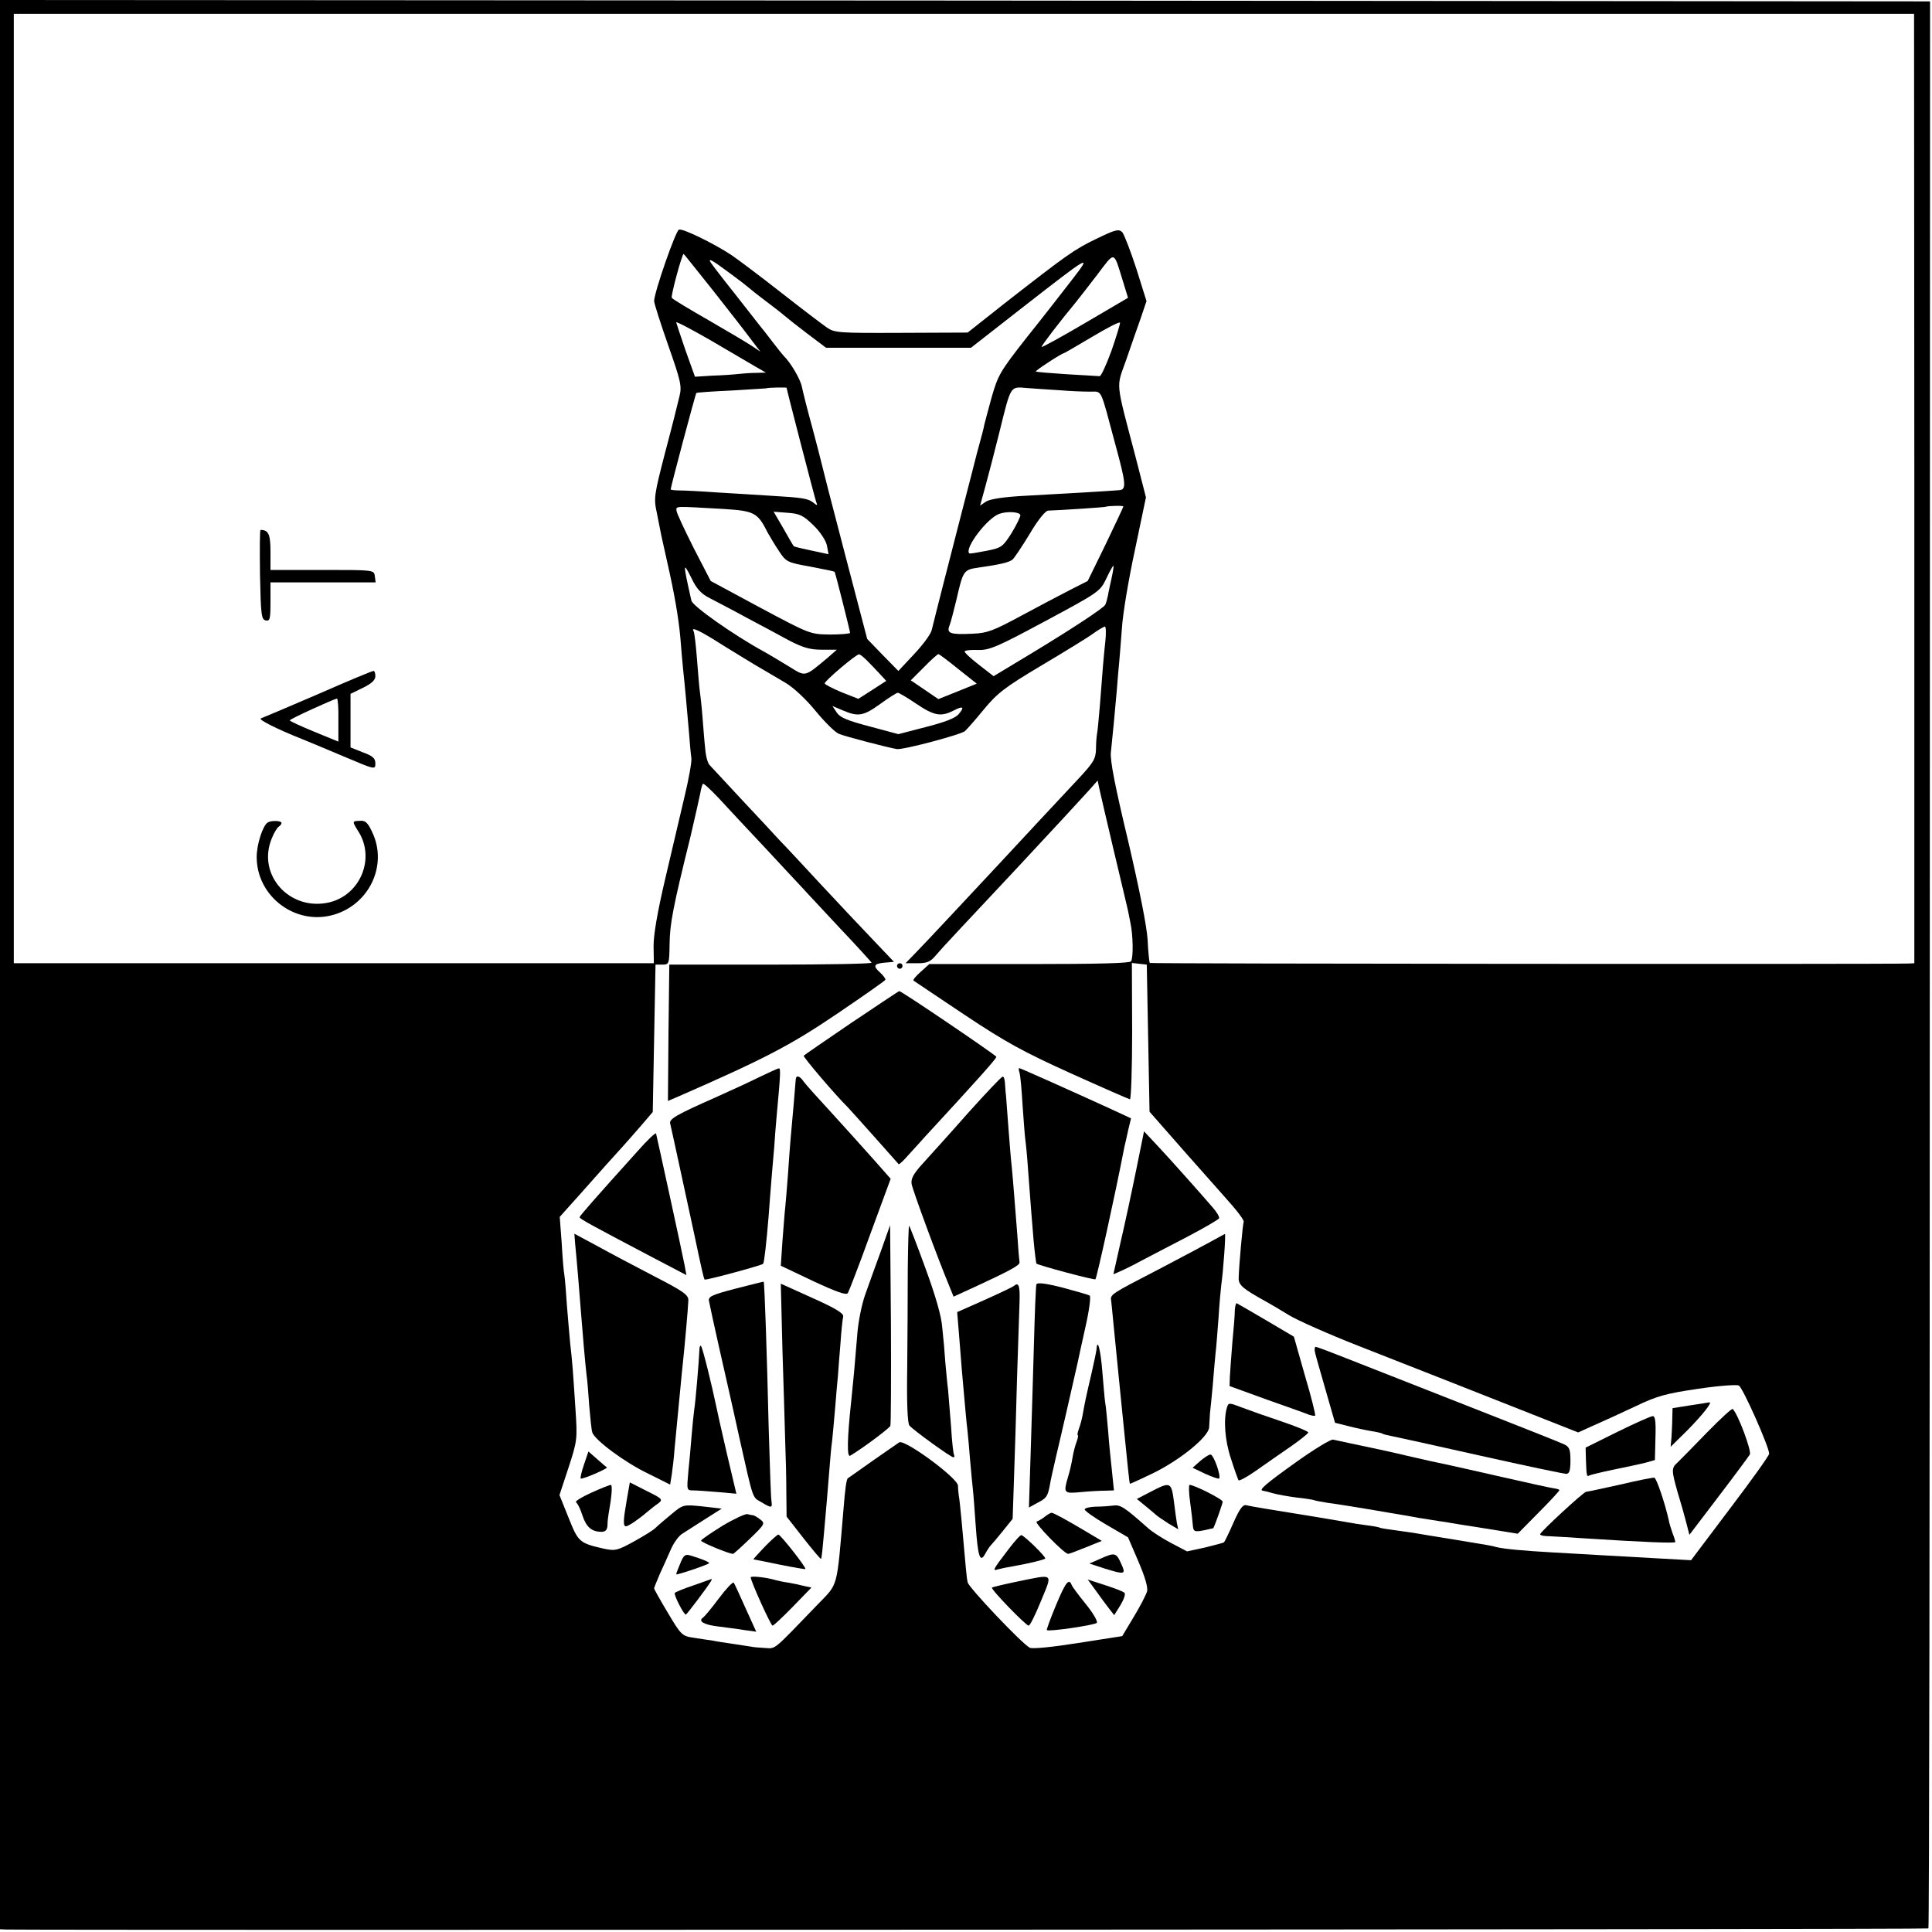 <?xml version="1.0" standalone="no"?>
<!DOCTYPE svg PUBLIC "-//W3C//DTD SVG 20010904//EN"
 "http://www.w3.org/TR/2001/REC-SVG-20010904/DTD/svg10.dtd">
<svg version="1.0" xmlns="http://www.w3.org/2000/svg"
 width="700pt" height="700pt" viewBox="0 0 700 700"
 preserveAspectRatio="xMidYMid meet">
<g transform="translate(0,700) scale(0.1,-0.1)"
fill="#000000" stroke="none">
<path d="M0 3505 l0 -3495 23 -1 c162 -3 6960 0 6964 4 3 3 5 1575 5 3494 l1
3488 -3497 3 -3496 2 0 -3495z m6936 1725 l0 -1720 -21 -1 c-75 -3 -2746 -1
-2749 2 -2 2 -6 40 -8 84 -3 50 -30 184 -71 360 -46 192 -66 292 -62 320 6 57
14 139 21 220 3 39 7 86 9 105 2 19 6 76 10 125 3 50 24 176 47 282 l40 191
-37 144 c-75 286 -71 250 -35 353 17 50 41 118 53 152 l21 62 -37 118 c-21 64
-44 124 -51 132 -13 12 -25 9 -93 -24 -81 -39 -106 -57 -333 -234 l-134 -106
-241 -1 c-227 -1 -242 0 -270 20 -16 11 -91 68 -165 126 -74 58 -155 119 -180
136 -64 42 -176 97 -190 92 -12 -4 -90 -228 -90 -259 0 -8 23 -80 51 -160 45
-128 50 -148 41 -184 -5 -22 -28 -114 -52 -204 -40 -155 -42 -166 -30 -220 6
-31 13 -67 16 -81 3 -14 12 -54 20 -90 28 -123 42 -205 49 -280 3 -41 8 -93
10 -115 7 -65 14 -145 21 -225 3 -41 7 -85 9 -97 2 -11 -9 -74 -25 -140 -15
-65 -47 -199 -70 -298 -28 -119 -42 -201 -42 -242 l1 -63 -1159 0 -1160 0 0
1720 0 1720 3443 0 3442 0 1 -1720z m-4349 713 c60 -76 122 -156 138 -178 l30
-39 -30 20 c-16 11 -87 53 -158 94 -70 40 -130 76 -133 81 -4 7 37 159 43 159
1 0 50 -62 110 -137z m1481 40 l19 -62 -155 -91 c-85 -50 -156 -89 -158 -87
-3 2 66 92 124 162 9 11 44 56 77 99 66 87 59 89 93 -21z m-1418 23 c30 -22
57 -43 60 -46 3 -3 34 -28 70 -55 36 -27 67 -52 70 -55 3 -3 36 -29 74 -58
l69 -52 262 0 263 0 183 143 c254 198 257 199 182 102 -34 -44 -107 -138 -164
-209 -95 -121 -103 -135 -126 -215 -13 -47 -25 -93 -27 -101 -1 -8 -8 -35 -15
-60 -7 -25 -14 -52 -16 -60 -2 -8 -22 -87 -45 -175 -46 -178 -104 -405 -114
-447 -3 -15 -32 -54 -64 -88 l-57 -61 -57 58 -56 58 -82 313 c-45 171 -83 320
-85 330 -2 9 -17 67 -33 127 -17 61 -33 126 -37 145 -6 28 -41 87 -65 110 -3
3 -21 25 -40 50 -19 25 -40 52 -47 60 -6 8 -47 60 -90 115 -44 55 -83 106 -88
114 -11 18 4 10 75 -43z m85 -333 l40 -23 -35 -1 c-19 0 -48 -2 -65 -4 -16 -2
-59 -5 -94 -6 l-63 -4 -34 95 c-18 52 -33 98 -34 102 0 4 55 -25 123 -64 67
-39 140 -82 162 -95z m1292 56 c-19 -52 -38 -93 -43 -92 -5 0 -58 4 -118 7
-60 4 -111 8 -113 10 -3 3 94 66 101 66 2 0 48 27 102 59 55 33 100 56 102 52
1 -4 -13 -50 -31 -102z m-1177 -134 c0 -6 102 -399 107 -413 6 -14 4 -15 -9
-4 -20 16 -38 19 -158 26 -52 3 -140 9 -195 12 -55 4 -115 7 -132 7 -18 0 -33
2 -33 4 0 8 90 347 93 349 1 2 59 6 127 9 69 4 126 8 127 8 2 3 73 4 73 2z
m990 -9 c36 -3 84 -5 107 -5 48 -1 37 21 94 -191 39 -143 41 -164 14 -166 -34
-3 -205 -13 -335 -20 -82 -4 -132 -12 -147 -21 l-22 -15 19 69 c10 37 33 124
50 193 44 178 39 169 102 164 29 -2 82 -6 118 -8z m-1220 -430 c113 -7 125
-13 161 -85 8 -14 26 -45 41 -67 26 -40 30 -42 114 -57 47 -9 87 -17 88 -19 3
-4 56 -215 56 -221 0 -3 -33 -6 -72 -6 -73 1 -73 1 -253 97 l-180 97 -62 120
c-33 66 -62 127 -62 135 -1 17 -9 16 169 6z m1450 9 c0 -3 -29 -64 -64 -137
l-65 -133 -63 -32 c-35 -18 -115 -60 -178 -94 -100 -54 -123 -63 -175 -65 -82
-4 -96 1 -85 29 5 12 16 56 26 97 23 101 26 106 76 113 78 11 113 19 126 29 7
6 35 48 63 94 30 51 57 84 67 84 37 1 207 12 209 14 4 3 63 5 63 1z m-1123
-68 c25 -24 45 -55 49 -73 l6 -32 -61 13 c-34 7 -63 14 -65 16 -2 2 -19 31
-38 65 l-35 60 51 -4 c44 -3 57 -10 93 -45z m750 37 c1 -5 -13 -34 -31 -64
-33 -52 -37 -55 -93 -66 -32 -6 -59 -11 -61 -9 -19 17 64 127 108 143 27 10
73 8 77 -4z m-1124 -302 c23 -12 83 -43 132 -70 50 -26 118 -63 153 -82 50
-26 76 -34 119 -34 l55 0 -33 -29 c-85 -71 -79 -70 -140 -32 -30 18 -71 43
-91 54 -108 59 -259 165 -263 185 -31 138 -31 144 1 80 18 -38 35 -56 67 -72z
m1455 76 c-5 -24 -12 -54 -14 -67 -3 -14 -7 -28 -10 -33 -9 -13 -113 -82 -263
-173 l-141 -85 -54 42 c-30 23 -53 45 -51 48 2 4 25 6 50 5 40 -1 70 12 243
105 192 103 198 107 220 153 12 26 24 47 26 47 2 0 -1 -19 -6 -42z m-23 -230
c-6 -56 -10 -101 -20 -235 -4 -46 -8 -91 -10 -100 -2 -10 -4 -36 -4 -58 -1
-35 -10 -49 -64 -107 -58 -62 -215 -230 -287 -308 -97 -104 -279 -299 -307
-327 l-32 -33 43 0 c35 0 47 5 67 29 20 24 98 107 293 315 137 147 236 254
262 283 l31 35 6 -29 c3 -15 27 -116 52 -223 26 -107 48 -204 51 -215 2 -11 7
-33 10 -50 9 -41 11 -124 2 -138 -4 -7 -121 -10 -369 -10 l-362 0 -31 -28
c-17 -15 -29 -29 -26 -32 3 -2 86 -58 185 -124 150 -100 215 -135 385 -212
113 -51 209 -93 214 -94 4 -1 8 110 8 246 l-1 248 27 -3 27 -3 5 -267 5 -266
130 -148 c72 -81 135 -152 140 -158 45 -50 75 -88 71 -94 -3 -5 -17 -156 -18
-202 -1 -26 14 -39 101 -87 13 -7 50 -29 81 -48 31 -19 144 -69 251 -111 258
-101 440 -173 635 -250 l162 -64 53 24 c30 13 98 44 151 69 83 40 115 48 230
65 73 11 140 16 148 12 15 -8 110 -223 110 -247 0 -7 -64 -96 -142 -199 l-141
-187 -126 7 c-69 4 -157 9 -196 11 -38 2 -117 7 -175 10 -108 6 -184 13 -210
20 -16 5 -31 7 -170 30 -52 8 -104 17 -116 19 -12 2 -45 7 -75 11 -30 4 -57 8
-60 10 -3 2 -25 6 -50 9 -24 3 -53 8 -64 10 -18 3 -68 12 -130 22 -161 26
-223 36 -238 40 -13 4 -24 -9 -48 -63 -16 -37 -32 -69 -34 -71 -2 -2 -33 -10
-69 -19 l-65 -14 -59 31 c-32 17 -69 41 -82 53 -86 76 -100 86 -127 82 -15 -2
-45 -4 -65 -4 -21 -1 -38 -5 -38 -10 0 -5 35 -30 78 -55 l79 -46 37 -86 c24
-56 36 -95 32 -110 -4 -13 -25 -54 -48 -92 l-42 -70 -160 -25 c-95 -15 -166
-22 -175 -17 -29 15 -222 219 -225 237 -4 17 -6 45 -22 223 -4 41 -8 82 -10
90 -1 8 -3 25 -3 37 -1 28 -193 169 -213 157 -7 -5 -51 -35 -98 -68 -47 -33
-86 -61 -88 -62 -5 -3 -10 -37 -16 -114 -25 -292 -18 -265 -94 -344 -164 -170
-150 -159 -190 -157 -20 1 -44 3 -52 5 -8 1 -37 6 -65 10 -27 4 -61 9 -74 12
-13 2 -44 6 -67 10 -42 6 -46 9 -94 90 -27 45 -50 86 -50 89 0 3 10 27 21 53
12 26 30 66 40 89 10 23 28 48 41 56 13 8 50 32 83 53 l60 38 -70 8 c-69 7
-70 7 -112 -28 -23 -19 -49 -41 -57 -49 -7 -8 -43 -30 -79 -50 -60 -33 -68
-35 -110 -26 -88 20 -92 24 -127 112 l-33 82 33 100 c32 98 32 104 25 211 -9
137 -11 169 -19 237 -3 30 -8 92 -12 139 -3 47 -7 96 -9 109 -3 14 -7 67 -10
118 l-7 94 69 77 c79 89 128 144 162 181 13 14 42 48 65 74 l41 48 5 267 5
267 25 0 c24 0 25 2 26 75 1 73 12 132 76 390 16 69 32 139 35 155 3 17 7 32
10 35 2 3 29 -22 60 -55 30 -33 106 -114 168 -180 61 -66 123 -132 136 -146
13 -15 74 -79 134 -144 61 -64 111 -120 113 -123 1 -4 -163 -7 -365 -7 l-368
0 -3 -247 -2 -247 42 18 c306 134 401 183 568 296 96 65 176 121 178 125 1 3
-7 15 -18 25 -28 25 -25 33 14 37 l35 3 -77 81 c-42 44 -129 136 -192 204 -63
68 -128 138 -145 155 -16 18 -77 83 -135 145 -58 63 -111 119 -118 127 -8 7
-15 34 -17 61 -3 26 -7 79 -10 117 -3 39 -8 81 -10 95 -2 14 -6 66 -10 115 -4
50 -9 93 -12 98 -11 18 22 3 108 -52 52 -32 112 -69 135 -82 22 -13 63 -37 90
-53 29 -17 74 -59 109 -102 33 -40 71 -78 85 -83 24 -10 179 -50 209 -55 21
-4 232 52 247 65 7 6 38 41 68 78 49 59 75 80 208 159 84 50 169 102 188 116
19 14 39 25 43 26 4 0 5 -24 2 -52z m-863 -72 c13 -13 33 -34 46 -48 l23 -25
-51 -33 -50 -32 -61 24 c-33 14 -61 28 -61 32 0 9 113 105 124 105 4 1 17 -10
30 -23z m330 -30 l67 -53 -69 -28 -70 -28 -50 34 -50 34 47 47 c26 27 50 48
53 48 3 0 35 -24 72 -54z m-152 -126 c64 -43 89 -48 134 -25 36 19 42 14 19
-13 -12 -14 -51 -29 -118 -46 l-100 -26 -104 28 c-80 21 -107 32 -119 50 l-16
24 38 -16 c56 -24 75 -20 136 24 30 22 59 40 63 40 4 0 35 -18 67 -40z"/>
<path d="M942 4918 c3 -146 5 -163 21 -166 15 -3 17 5 17 67 l0 71 191 0 190
0 -3 23 c-3 22 -4 22 -190 22 l-188 0 0 66 c0 63 -7 79 -36 79 -3 0 -3 -73 -2
-162z"/>
<path d="M1150 4484 c-107 -46 -199 -85 -205 -87 -10 -4 59 -39 150 -75 28
-11 98 -41 158 -66 106 -45 107 -45 107 -22 0 18 -9 27 -45 40 l-45 18 0 97 0
97 45 22 c31 15 45 28 45 42 0 11 -3 20 -7 19 -5 0 -96 -38 -203 -85z m76 -92
l0 -79 -88 36 c-48 20 -88 38 -88 41 0 5 154 75 171 79 3 0 6 -34 5 -77z"/>
<path d="M970 4020 c-18 -11 -40 -80 -40 -125 0 -144 142 -250 280 -209 129
38 195 180 139 298 -16 35 -25 44 -45 42 -29 -1 -29 -1 -4 -41 59 -96 6 -226
-105 -254 -144 -35 -266 99 -210 232 8 20 19 38 25 42 5 3 10 9 10 13 0 9 -37
10 -50 2z"/>
<path d="M3250 3500 c0 -5 5 -10 10 -10 6 0 10 5 10 10 0 6 -4 10 -10 10 -5 0
-10 -4 -10 -10z"/>
<path d="M3086 3295 c-93 -63 -171 -117 -174 -120 -4 -3 115 -143 158 -185 9
-9 184 -205 186 -208 2 -2 18 13 37 35 19 21 46 50 58 64 190 206 259 283 259
290 0 5 -346 240 -352 238 -2 0 -79 -52 -172 -114z"/>
<path d="M2750 3097 c-36 -18 -106 -50 -155 -72 -145 -64 -170 -79 -167 -95 4
-15 81 -373 87 -400 28 -133 35 -163 38 -166 3 -4 206 51 212 57 4 5 12 77 20
174 3 39 7 97 10 130 3 33 7 86 10 117 2 31 6 83 9 115 14 151 15 173 8 172
-4 0 -36 -15 -72 -32z"/>
<path d="M3694 3113 c3 -10 8 -63 11 -118 4 -55 8 -111 10 -125 2 -14 7 -63
10 -110 11 -146 13 -173 20 -255 4 -44 9 -81 10 -83 5 -6 210 -61 214 -57 5 6
71 304 105 480 3 11 9 39 14 62 l10 41 -82 38 c-127 58 -319 144 -323 144 -3
0 -2 -8 1 -17z"/>
<path d="M2883 3088 c-1 -16 -12 -146 -18 -208 -2 -25 -7 -85 -10 -135 -4 -49
-8 -103 -10 -120 -2 -16 -6 -71 -10 -121 l-6 -90 118 -56 c84 -39 120 -52 125
-43 4 7 41 102 81 213 l74 201 -29 33 c-16 18 -45 51 -65 73 -19 22 -74 82
-121 134 -48 52 -93 102 -100 112 -15 22 -28 25 -29 7z"/>
<path d="M3507 2967 c-64 -73 -138 -154 -163 -182 -35 -38 -44 -56 -41 -75 4
-23 95 -270 135 -366 l17 -42 85 39 c121 56 155 75 154 85 -1 5 -5 50 -8 99
-10 125 -15 193 -20 245 -3 25 -8 88 -12 140 -4 52 -8 106 -9 120 -2 14 -3 35
-4 48 -1 12 -4 22 -8 21 -5 0 -61 -60 -126 -132z"/>
<path d="M2310 2829 c-157 -174 -209 -234 -210 -239 0 -6 35 -25 261 -144
l126 -66 -7 38 c-9 47 -100 464 -103 475 -1 5 -32 -24 -67 -64z"/>
<path d="M4116 2758 c-16 -79 -41 -195 -56 -259 l-26 -116 25 11 c14 6 49 23
76 38 28 15 102 53 165 86 63 33 116 64 117 68 2 5 -9 23 -23 39 -43 50 -156
177 -204 228 l-45 48 -29 -143z"/>
<path d="M3192 2468 c-19 -51 -44 -122 -57 -158 -13 -36 -26 -102 -29 -146 -8
-100 -15 -176 -21 -232 -16 -148 -17 -215 -4 -206 51 31 141 99 145 108 2 6 3
172 2 369 l-3 358 -33 -93z"/>
<path d="M3289 2399 c0 -90 -1 -251 -2 -358 -2 -120 1 -198 8 -206 13 -16 150
-115 159 -115 4 0 5 3 3 8 -3 4 -8 50 -11 102 -4 52 -9 113 -11 135 -3 22 -7
67 -10 100 -2 33 -7 89 -11 125 -3 42 -25 117 -61 215 -30 83 -57 152 -59 154
-2 2 -4 -70 -5 -160z"/>
<path d="M2084 2492 c4 -37 17 -191 21 -247 5 -67 16 -192 20 -225 3 -19 7
-71 10 -115 4 -44 8 -87 11 -95 9 -28 120 -110 202 -149 l80 -40 6 37 c3 20 8
62 10 92 10 102 27 285 31 320 5 46 18 188 19 218 1 20 -17 33 -124 88 -69 36
-162 85 -207 110 l-82 44 3 -38z"/>
<path d="M4390 2503 c-25 -14 -110 -59 -190 -101 -176 -91 -178 -92 -174 -115
1 -10 5 -46 8 -80 15 -153 17 -174 21 -212 2 -22 7 -67 10 -100 22 -219 27
-270 29 -271 0 -1 35 15 77 35 101 48 209 135 210 170 1 14 2 37 3 51 2 14 6
59 10 100 3 41 8 93 10 115 3 22 7 81 11 130 3 50 8 104 10 120 7 48 17 185
13 184 -2 -1 -23 -12 -48 -26z"/>
<path d="M2665 2331 c-88 -23 -100 -29 -96 -46 2 -11 18 -85 36 -165 18 -80
52 -228 74 -330 52 -231 46 -213 80 -233 37 -22 40 -22 36 6 -2 12 -6 132 -10
267 -6 258 -15 524 -18 526 -1 1 -47 -11 -102 -25z"/>
<path d="M3755 2346 c-2 -6 -6 -105 -9 -221 -3 -115 -9 -295 -12 -398 l-6
-189 31 17 c33 17 37 23 45 65 2 14 13 63 24 110 19 79 67 290 77 335 2 11 15
69 28 128 14 62 20 110 15 113 -5 3 -50 16 -99 29 -63 16 -92 19 -94 11z"/>
<path d="M2835 2107 c4 -133 9 -282 10 -332 2 -49 4 -130 4 -180 l1 -90 61
-78 c34 -43 62 -77 64 -75 2 2 6 41 10 88 4 47 9 103 11 125 2 22 6 72 9 110
3 39 7 86 10 105 2 19 7 73 11 120 4 47 8 99 10 115 1 17 5 68 9 115 3 47 8
92 10 100 3 11 -28 30 -111 67 l-115 52 6 -242z"/>
<path d="M3674 2341 c-5 -4 -53 -27 -107 -51 l-99 -44 7 -85 c4 -47 8 -104 10
-126 13 -144 16 -184 20 -215 2 -19 7 -70 10 -112 4 -43 8 -90 10 -105 2 -16
6 -73 10 -128 8 -116 16 -140 35 -104 7 13 16 26 19 29 3 3 23 26 43 51 l37
46 5 149 c3 82 8 246 11 364 4 118 8 241 9 273 2 58 -3 73 -20 58z"/>
<path d="M4474 2253 c0 -16 -4 -68 -9 -118 -4 -49 -8 -105 -9 -124 l-1 -33
135 -49 c74 -26 135 -48 135 -48 0 0 8 -3 18 -7 10 -3 20 -5 22 -3 2 3 -14 68
-37 145 l-40 141 -100 59 c-56 33 -103 60 -107 62 -3 1 -6 -10 -7 -25z"/>
<path d="M2534 2108 c-1 -33 -14 -189 -19 -218 -2 -14 -6 -54 -9 -90 -3 -36
-8 -95 -12 -132 -6 -67 -6 -68 17 -68 13 0 54 -3 90 -6 l67 -6 -35 148 c-19
82 -36 158 -38 169 -16 77 -49 211 -55 218 -3 4 -6 -3 -6 -15z"/>
<path d="M3973 2112 c-1 -9 -9 -48 -18 -87 -22 -94 -24 -105 -31 -144 -3 -19
-10 -45 -15 -58 -5 -13 -6 -23 -4 -23 2 0 1 -10 -4 -23 -5 -13 -12 -39 -15
-58 -3 -19 -10 -50 -16 -69 -18 -61 -16 -62 48 -56 31 3 71 5 88 5 l30 1 -7
68 c-4 37 -11 103 -14 147 -4 44 -8 91 -11 105 -2 14 -6 63 -10 110 -6 78 -18
125 -21 82z"/>
<path d="M4765 2098 c3 -13 21 -75 39 -138 l33 -115 48 -12 c27 -7 64 -15 83
-18 19 -3 38 -7 42 -10 3 -2 20 -6 36 -9 16 -3 161 -35 321 -71 161 -36 299
-65 308 -65 11 0 15 12 15 48 0 41 -4 50 -23 59 -12 6 -166 67 -342 136 -176
69 -372 146 -435 171 -63 25 -118 46 -123 46 -4 0 -5 -10 -2 -22z"/>
<path d="M4446 1902 c-14 -44 -8 -122 14 -187 12 -38 25 -74 27 -78 3 -4 32
12 66 36 34 24 90 63 125 87 34 24 62 46 62 50 0 4 -44 22 -97 40 -54 18 -119
41 -145 51 -44 17 -47 17 -52 1z"/>
<path d="M6123 1908 l-63 -10 -1 -36 c0 -21 -2 -52 -3 -71 l-3 -33 59 58 c59
60 94 105 81 103 -5 -1 -36 -6 -70 -11z"/>
<path d="M6184 1809 c-49 -51 -97 -99 -106 -108 -23 -20 -22 -29 1 -110 11
-36 25 -85 31 -109 l11 -43 105 138 c58 76 109 145 114 153 7 13 -43 147 -62
165 -3 3 -45 -36 -94 -86z"/>
<path d="M5860 1812 l-115 -57 1 -40 c2 -61 3 -67 12 -61 4 2 43 12 87 21 44
9 96 20 116 25 l35 10 2 80 c2 60 -1 80 -10 79 -7 0 -65 -26 -128 -57z"/>
<path d="M4694 1701 c-108 -77 -134 -100 -119 -102 2 0 19 -4 36 -9 17 -5 57
-12 88 -16 31 -3 58 -8 61 -9 3 -2 26 -6 50 -10 25 -3 86 -13 135 -21 119 -20
135 -23 165 -28 14 -3 43 -8 65 -11 22 -4 51 -8 65 -10 14 -3 78 -13 142 -23
l117 -19 75 76 c42 42 76 79 76 82 0 2 -8 5 -17 6 -10 1 -97 20 -193 42 -96
22 -186 42 -200 45 -21 4 -89 19 -140 31 -40 10 -160 36 -205 45 -27 6 -57 12
-65 14 -8 2 -69 -35 -136 -83z"/>
<path d="M2116 1694 c-9 -26 -14 -49 -12 -51 2 -2 25 6 51 17 26 11 46 22 44
23 -2 1 -18 15 -35 30 l-32 28 -16 -47z"/>
<path d="M4348 1706 l-27 -24 46 -22 c25 -11 47 -19 50 -17 8 9 -20 87 -31 87
-6 0 -23 -11 -38 -24z"/>
<path d="M5870 1621 c-63 -14 -119 -26 -123 -26 -9 0 -167 -146 -167 -154 0
-4 15 -7 33 -7 17 -1 77 -4 132 -8 218 -14 325 -18 325 -13 0 3 -4 17 -10 32
-5 14 -12 36 -14 48 -13 59 -44 151 -52 153 -5 1 -61 -10 -124 -25z"/>
<path d="M2271 1566 c-13 -74 -14 -96 -3 -96 9 0 47 26 77 52 11 9 29 24 40
31 18 14 15 17 -42 45 l-61 31 -11 -63z"/>
<path d="M2141 1591 c-35 -16 -59 -31 -54 -34 5 -3 16 -24 23 -47 14 -43 34
-60 69 -60 15 0 21 7 22 23 0 12 2 31 4 42 11 60 15 105 8 105 -4 0 -37 -13
-72 -29z"/>
<path d="M4167 1594 l-48 -25 33 -27 c18 -15 35 -29 38 -32 3 -3 22 -16 42
-29 l37 -22 -5 23 c-2 13 -7 46 -10 73 -10 77 -12 78 -87 39z"/>
<path d="M4312 1558 c5 -35 9 -73 10 -86 2 -21 6 -23 38 -17 19 4 35 8 36 8 7
13 34 90 34 96 0 9 -103 61 -120 61 -3 0 -3 -28 2 -62z"/>
<path d="M2618 1472 c-42 -26 -77 -50 -78 -54 0 -6 101 -48 116 -48 2 0 30 25
61 55 55 53 56 56 37 70 -10 8 -22 15 -26 15 -3 0 -12 2 -20 4 -7 2 -48 -17
-90 -42z"/>
<path d="M3786 1505 c-10 -8 -24 -16 -30 -18 -10 -4 100 -117 114 -117 4 0 33
11 65 24 l57 23 -57 34 c-67 40 -118 68 -125 68 -3 0 -14 -6 -24 -14z"/>
<path d="M2770 1395 c-24 -25 -42 -45 -40 -45 3 0 46 -9 95 -19 50 -10 91 -17
93 -16 5 4 -90 125 -98 125 -3 0 -26 -20 -50 -45z"/>
<path d="M3655 1388 c-58 -76 -61 -81 -39 -74 11 3 35 8 54 11 57 10 111 23
117 28 4 5 -70 78 -86 85 -4 1 -24 -21 -46 -50z"/>
<path d="M2465 1336 c-8 -19 -15 -37 -15 -40 0 -4 111 33 119 40 4 3 -23 15
-67 28 -19 6 -25 2 -37 -28z"/>
<path d="M3986 1352 l-39 -17 55 -18 c75 -23 78 -22 60 18 -18 40 -23 41 -76
17z"/>
<path d="M2720 1285 c0 -14 73 -175 79 -175 4 0 37 31 74 69 l67 69 -28 6
c-15 4 -40 9 -57 12 -16 2 -37 7 -45 9 -33 10 -90 16 -90 10z"/>
<path d="M3687 1270 c-48 -10 -90 -20 -93 -22 -5 -6 123 -138 133 -138 5 0 25
41 45 90 42 103 49 97 -85 70z"/>
<path d="M2513 1256 c-34 -11 -64 -24 -68 -27 -5 -6 32 -79 40 -79 3 0 77 98
89 118 4 6 6 11 4 11 -2 -1 -31 -11 -65 -23z"/>
<path d="M3971 1236 c16 -23 38 -52 48 -65 l18 -23 23 37 c12 20 19 40 14 44
-5 5 -37 17 -71 28 l-62 20 30 -41z"/>
<path d="M2604 1208 c-26 -35 -52 -66 -57 -69 -19 -13 4 -26 55 -32 29 -4 72
-9 95 -13 l43 -6 -39 86 c-21 47 -40 89 -43 92 -3 3 -28 -23 -54 -58z"/>
<path d="M3826 1184 c-20 -48 -35 -89 -33 -90 6 -7 172 18 181 26 4 5 -13 35
-39 67 -26 32 -50 64 -52 70 -10 26 -22 11 -57 -73z"/>
</g>
</svg>
